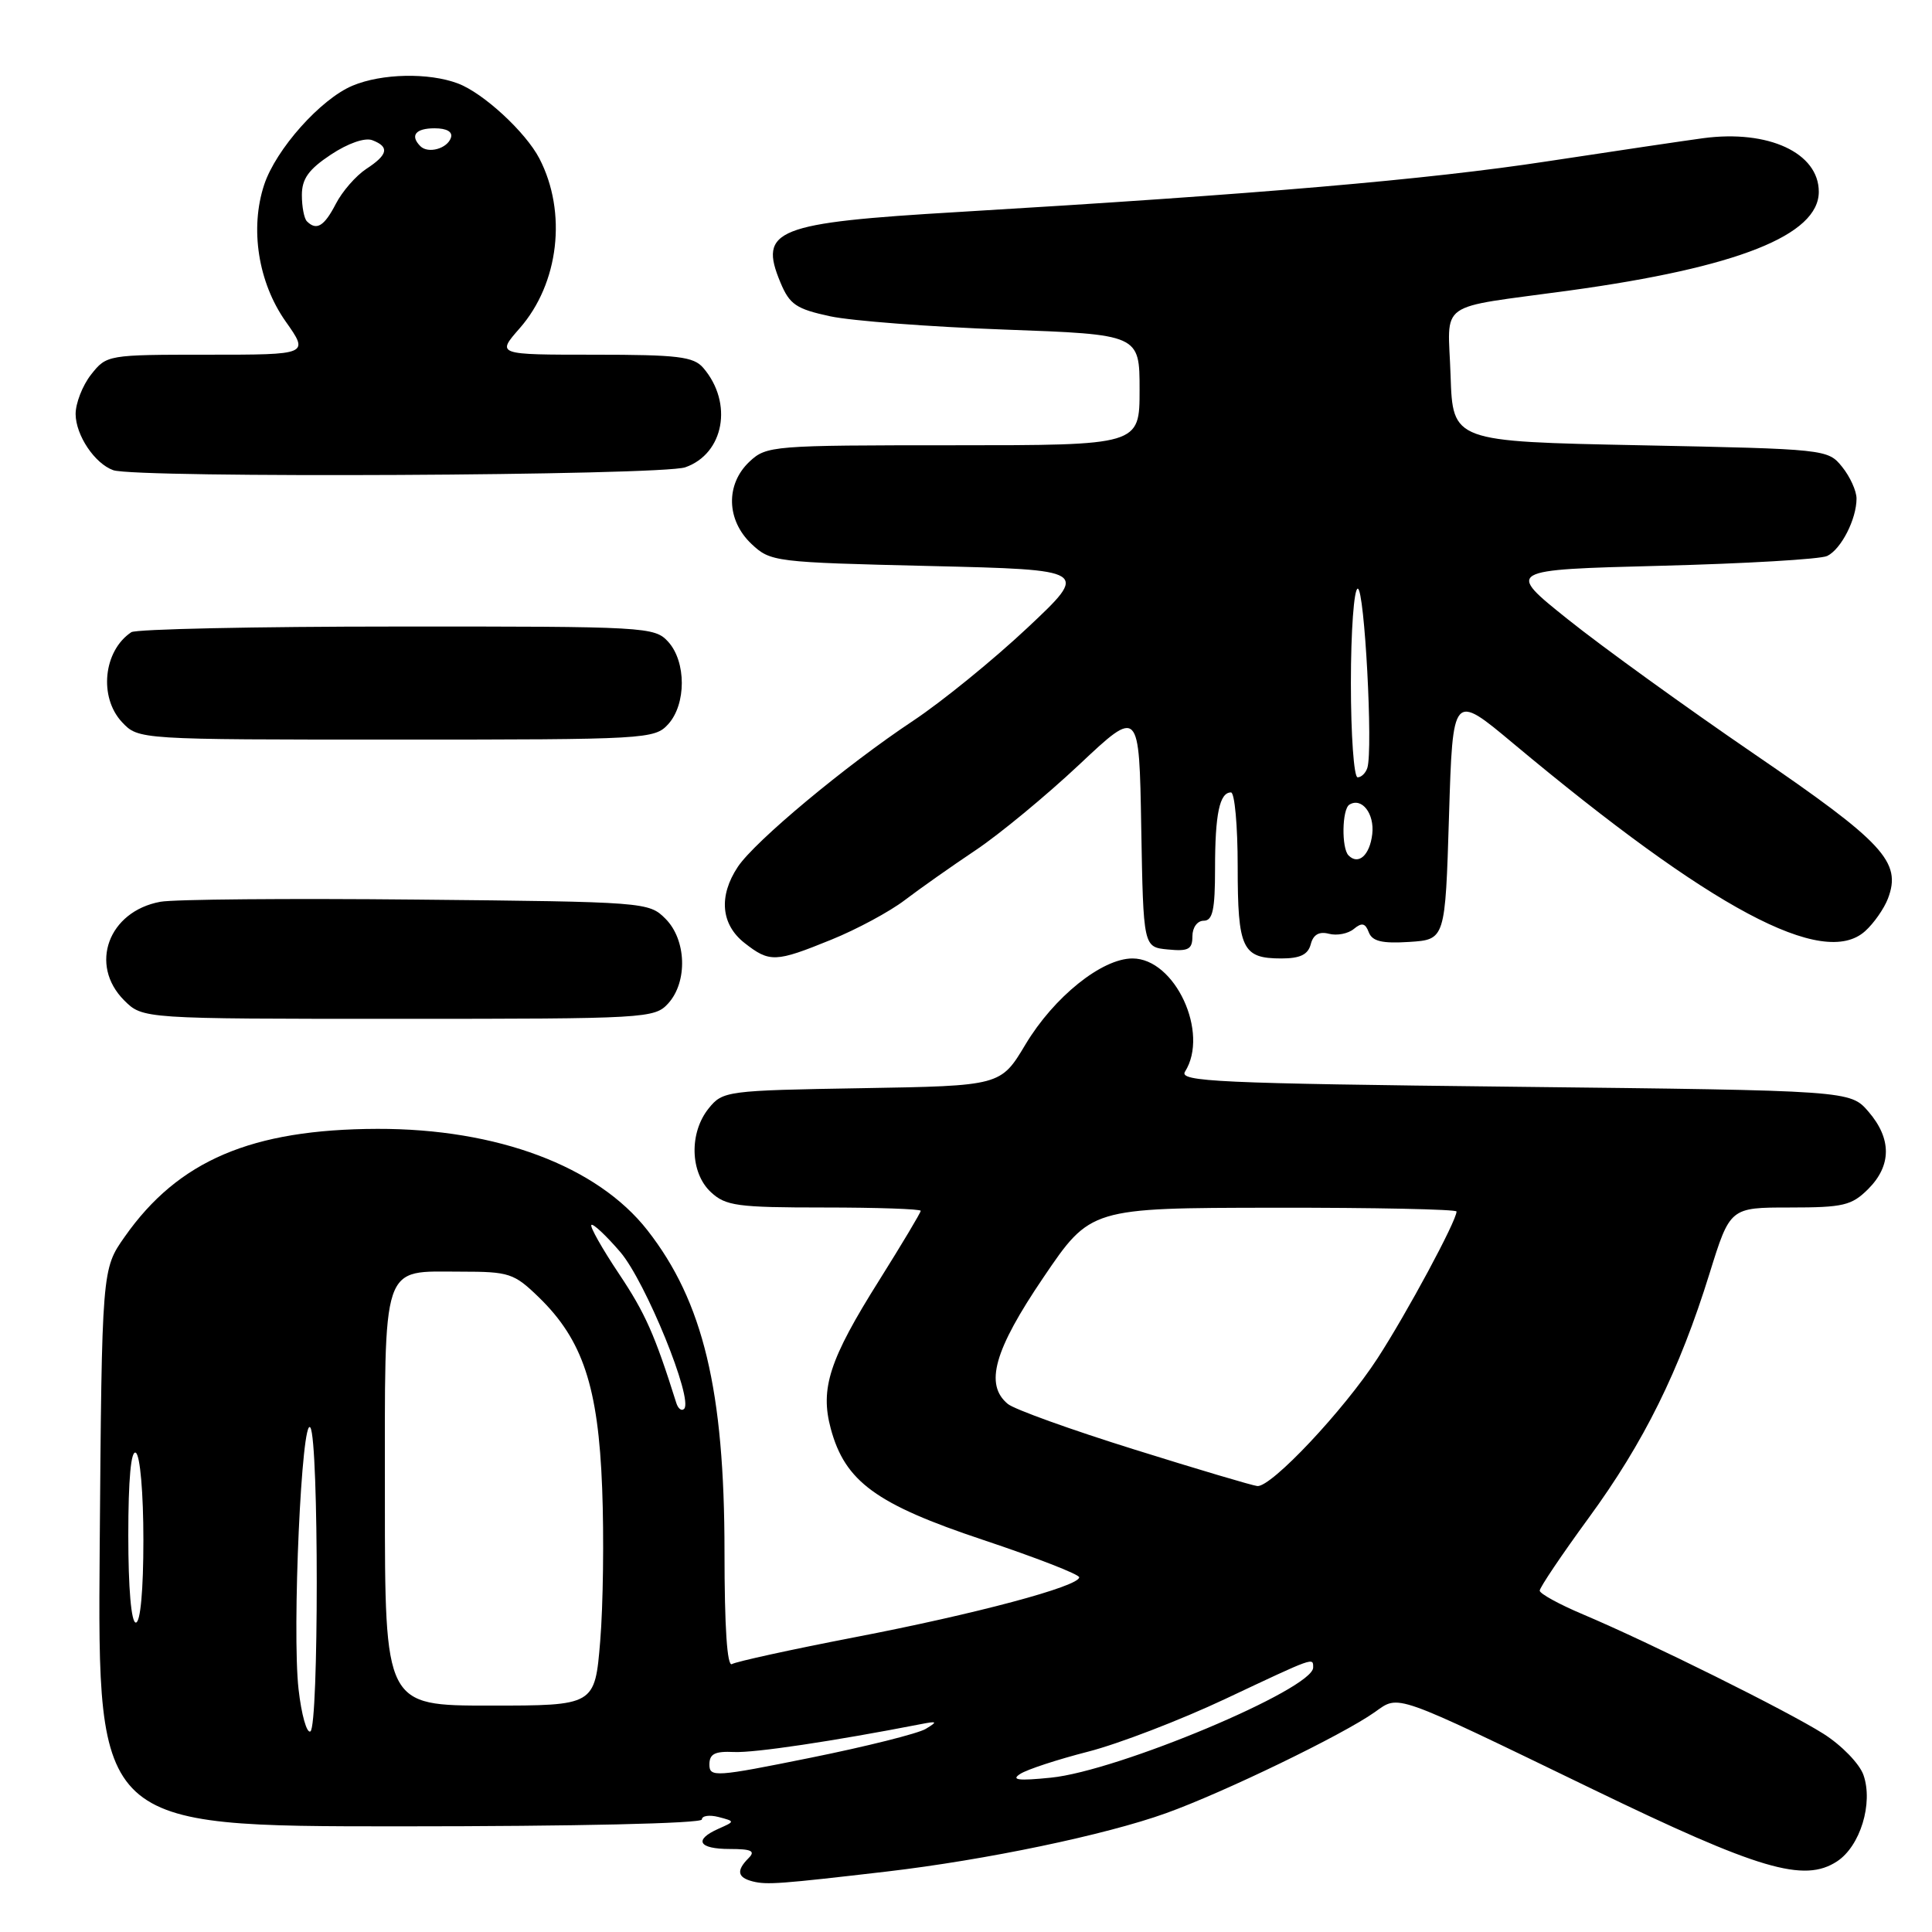 <?xml version="1.0" encoding="UTF-8" standalone="no"?>
<!DOCTYPE svg PUBLIC "-//W3C//DTD SVG 1.1//EN" "http://www.w3.org/Graphics/SVG/1.1/DTD/svg11.dtd" >
<svg xmlns="http://www.w3.org/2000/svg" xmlns:xlink="http://www.w3.org/1999/xlink" version="1.1" viewBox="0 0 256 256">
 <g >
 <path fill="currentColor"
d=" M 117.50 247.99 C 130.58 246.46 146.47 243.15 154.50 240.26 C 162.11 237.53 177.90 229.89 182.16 226.87 C 185.45 224.55 184.32 224.15 211.00 237.06 C 233.08 247.75 239.04 249.51 243.42 246.64 C 246.49 244.63 248.23 238.95 246.92 235.20 C 246.40 233.71 244.03 231.26 241.61 229.73 C 236.78 226.68 218.68 217.69 209.77 213.92 C 206.61 212.59 204.03 211.17 204.02 210.77 C 204.01 210.37 206.93 206.03 210.51 201.13 C 217.83 191.12 222.52 181.64 226.52 168.75 C 229.24 160.00 229.24 160.00 237.16 160.00 C 244.25 160.00 245.35 159.74 247.55 157.55 C 250.65 154.44 250.67 150.89 247.59 147.31 C 245.17 144.50 245.17 144.50 200.62 144.00 C 161.35 143.56 156.18 143.32 157.02 142.00 C 160.27 136.86 155.70 127.00 150.06 127.00 C 146.00 127.00 139.65 132.11 135.89 138.38 C 132.60 143.88 132.60 143.88 114.21 144.19 C 96.27 144.49 95.77 144.56 93.91 146.86 C 91.30 150.09 91.43 155.39 94.19 157.96 C 96.15 159.79 97.68 160.00 109.19 160.00 C 116.23 160.00 122.00 160.20 122.00 160.44 C 122.00 160.68 119.52 164.83 116.49 169.66 C 109.89 180.15 108.65 183.98 110.08 189.30 C 111.97 196.31 116.07 199.31 130.25 204.04 C 137.26 206.38 143.00 208.61 143.00 209.00 C 143.00 210.20 129.25 213.87 113.23 216.95 C 104.85 218.57 97.54 220.17 96.99 220.50 C 96.35 220.90 96.00 215.62 96.00 205.62 C 96.00 184.23 93.18 172.47 85.79 163.02 C 79.14 154.52 65.87 149.54 50.00 149.58 C 33.33 149.63 23.62 153.77 16.53 163.87 C 13.50 168.17 13.50 168.17 13.21 205.08 C 12.93 242.00 12.93 242.00 52.96 242.00 C 76.23 242.00 93.00 241.62 93.00 241.09 C 93.00 240.60 93.99 240.45 95.20 240.76 C 97.41 241.34 97.41 241.34 95.20 242.32 C 91.88 243.80 92.55 245.00 96.70 245.00 C 99.58 245.00 100.13 245.27 99.20 246.20 C 97.54 247.86 97.70 248.78 99.75 249.30 C 101.62 249.77 103.40 249.63 117.50 247.99 Z  M 88.55 132.95 C 91.14 130.08 90.96 124.51 88.17 121.73 C 85.98 119.53 85.46 119.50 55.22 119.20 C 38.33 119.03 23.04 119.16 21.25 119.49 C 14.36 120.76 11.76 127.85 16.45 132.55 C 18.91 135.00 18.91 135.00 52.80 135.00 C 85.69 135.00 86.74 134.94 88.55 132.95 Z  M 110.16 124.51 C 113.52 123.15 117.90 120.79 119.89 119.27 C 121.87 117.76 126.10 114.78 129.27 112.66 C 132.44 110.54 138.61 105.44 142.99 101.33 C 150.95 93.84 150.95 93.84 151.22 109.67 C 151.50 125.50 151.50 125.50 154.75 125.81 C 157.47 126.08 158.00 125.79 158.00 124.06 C 158.00 122.90 158.65 122.00 159.50 122.00 C 160.69 122.00 161.00 120.56 161.00 115.08 C 161.00 107.86 161.60 105.00 163.11 105.00 C 163.60 105.00 164.00 109.41 164.00 114.80 C 164.00 125.74 164.60 127.00 169.79 127.00 C 172.28 127.00 173.32 126.49 173.68 125.12 C 174.01 123.84 174.79 123.39 176.09 123.73 C 177.15 124.01 178.63 123.72 179.39 123.09 C 180.45 122.21 180.91 122.31 181.37 123.53 C 181.83 124.73 183.13 125.04 186.74 124.81 C 191.50 124.50 191.50 124.50 192.00 108.16 C 192.50 91.81 192.50 91.81 200.50 98.50 C 226.79 120.46 241.61 128.37 247.14 123.38 C 248.29 122.35 249.65 120.40 250.16 119.07 C 252.01 114.22 249.63 111.65 232.39 99.87 C 223.37 93.70 212.29 85.70 207.77 82.08 C 199.54 75.50 199.54 75.50 220.02 74.97 C 231.28 74.68 241.23 74.10 242.11 73.67 C 243.96 72.78 246.00 68.79 246.00 66.06 C 246.00 65.05 245.14 63.16 244.09 61.86 C 242.20 59.52 241.96 59.50 217.34 59.00 C 192.50 58.50 192.50 58.50 192.21 49.78 C 191.88 39.64 190.03 40.96 208.00 38.49 C 230.21 35.44 241.00 31.16 241.00 25.41 C 241.00 20.26 234.33 17.16 225.69 18.31 C 223.38 18.62 214.07 20.00 205.00 21.38 C 189.16 23.80 166.66 25.73 127.00 28.09 C 102.74 29.52 100.48 30.42 103.42 37.45 C 104.63 40.35 105.50 40.94 110.00 41.91 C 112.85 42.52 123.24 43.31 133.09 43.67 C 151.00 44.32 151.00 44.32 151.00 51.66 C 151.00 59.00 151.00 59.00 126.31 59.00 C 102.35 59.00 101.56 59.06 99.31 61.17 C 96.12 64.17 96.24 68.93 99.58 72.08 C 102.10 74.45 102.63 74.51 123.24 75.00 C 144.32 75.50 144.32 75.50 136.15 83.18 C 131.66 87.40 124.84 92.95 120.99 95.51 C 112.03 101.46 100.00 111.49 97.76 114.87 C 95.20 118.73 95.53 122.48 98.63 124.93 C 101.98 127.56 102.74 127.53 110.16 124.51 Z  M 88.55 95.95 C 90.94 93.30 90.94 87.70 88.55 85.05 C 86.74 83.06 85.71 83.00 52.60 83.02 C 33.84 83.02 18.00 83.36 17.40 83.77 C 13.70 86.23 13.07 92.38 16.17 95.69 C 18.35 98.00 18.35 98.00 52.52 98.00 C 85.70 98.00 86.74 97.94 88.55 95.95 Z  M 90.80 61.92 C 95.95 60.12 97.17 53.39 93.19 48.75 C 91.91 47.25 89.83 47.00 78.74 47.00 C 65.79 47.00 65.79 47.00 68.85 43.51 C 74.07 37.57 75.17 28.14 71.47 21.00 C 69.65 17.50 64.04 12.32 60.68 11.06 C 56.82 9.60 50.58 9.73 46.72 11.35 C 42.50 13.11 36.56 19.77 35.00 24.49 C 33.09 30.29 34.21 37.42 37.84 42.58 C 40.96 47.00 40.96 47.00 27.55 47.00 C 14.26 47.00 14.13 47.02 12.07 49.63 C 10.93 51.08 10.01 53.45 10.02 54.88 C 10.05 57.69 12.55 61.42 15.00 62.30 C 17.98 63.38 87.62 63.03 90.80 61.92 Z  M 94.00 233.81 C 94.00 232.40 94.72 232.03 97.25 232.15 C 99.96 232.28 110.45 230.71 122.00 228.46 C 124.20 228.03 124.28 228.11 122.66 229.09 C 121.65 229.70 114.79 231.42 107.41 232.91 C 94.80 235.46 94.00 235.52 94.00 233.81 Z  M 135.19 235.05 C 136.12 234.45 140.17 233.13 144.19 232.10 C 148.21 231.07 156.38 227.93 162.35 225.12 C 174.28 219.50 174.00 219.59 174.00 220.96 C 174.00 223.81 148.14 234.67 139.25 235.55 C 134.92 235.99 133.92 235.86 135.19 235.05 Z  M 39.56 223.83 C 38.68 216.07 39.98 187.36 41.13 189.17 C 42.25 190.94 42.25 228.73 41.13 229.42 C 40.65 229.72 39.94 227.20 39.56 223.83 Z  M 51.00 198.62 C 51.00 166.77 50.42 168.50 61.10 168.50 C 67.46 168.50 68.11 168.71 71.38 171.88 C 77.22 177.54 79.28 183.75 79.79 197.21 C 80.04 203.65 79.92 212.76 79.53 217.46 C 78.82 226.00 78.82 226.00 64.91 226.00 C 51.00 226.00 51.00 226.00 51.00 198.62 Z  M 17.00 203.44 C 17.00 195.99 17.36 192.10 18.00 192.50 C 18.57 192.85 19.00 197.84 19.00 204.06 C 19.00 210.69 18.61 215.00 18.00 215.00 C 17.39 215.00 17.00 210.48 17.00 203.44 Z  M 150.29 192.06 C 141.92 189.45 134.39 186.74 133.54 186.03 C 130.44 183.46 131.72 178.91 138.25 169.28 C 144.50 160.06 144.50 160.06 168.75 160.03 C 182.09 160.01 193.00 160.24 193.00 160.53 C 193.00 161.77 186.41 174.01 182.52 180.00 C 178.05 186.88 168.47 197.06 166.61 196.91 C 166.00 196.86 158.66 194.68 150.29 192.06 Z  M 89.61 185.89 C 86.77 176.86 85.50 174.00 82.02 168.79 C 79.78 165.44 78.14 162.53 78.36 162.31 C 78.58 162.09 80.31 163.71 82.20 165.91 C 85.55 169.84 91.90 185.43 90.65 186.68 C 90.32 187.02 89.85 186.66 89.61 185.89 Z  M 178.69 113.35 C 177.74 112.40 177.82 107.23 178.80 106.62 C 180.44 105.61 182.15 107.81 181.83 110.53 C 181.50 113.33 180.00 114.67 178.69 113.35 Z  M 179.00 90.50 C 179.00 83.62 179.41 78.00 179.91 78.00 C 180.81 78.00 181.95 99.31 181.18 101.75 C 180.96 102.44 180.38 103.00 179.89 103.00 C 179.40 103.00 179.00 97.38 179.00 90.50 Z  M 40.67 29.33 C 40.30 28.97 40.00 27.40 40.00 25.85 C 40.00 23.69 40.90 22.44 43.84 20.49 C 46.12 18.98 48.36 18.20 49.34 18.58 C 51.64 19.46 51.42 20.50 48.52 22.39 C 47.16 23.29 45.35 25.36 44.50 27.01 C 42.96 29.99 41.94 30.60 40.67 29.33 Z  M 55.70 19.37 C 54.30 17.96 55.06 17.00 57.58 17.00 C 59.21 17.00 60.01 17.47 59.75 18.25 C 59.27 19.70 56.73 20.40 55.70 19.37 Z "/>
</g>
</svg>